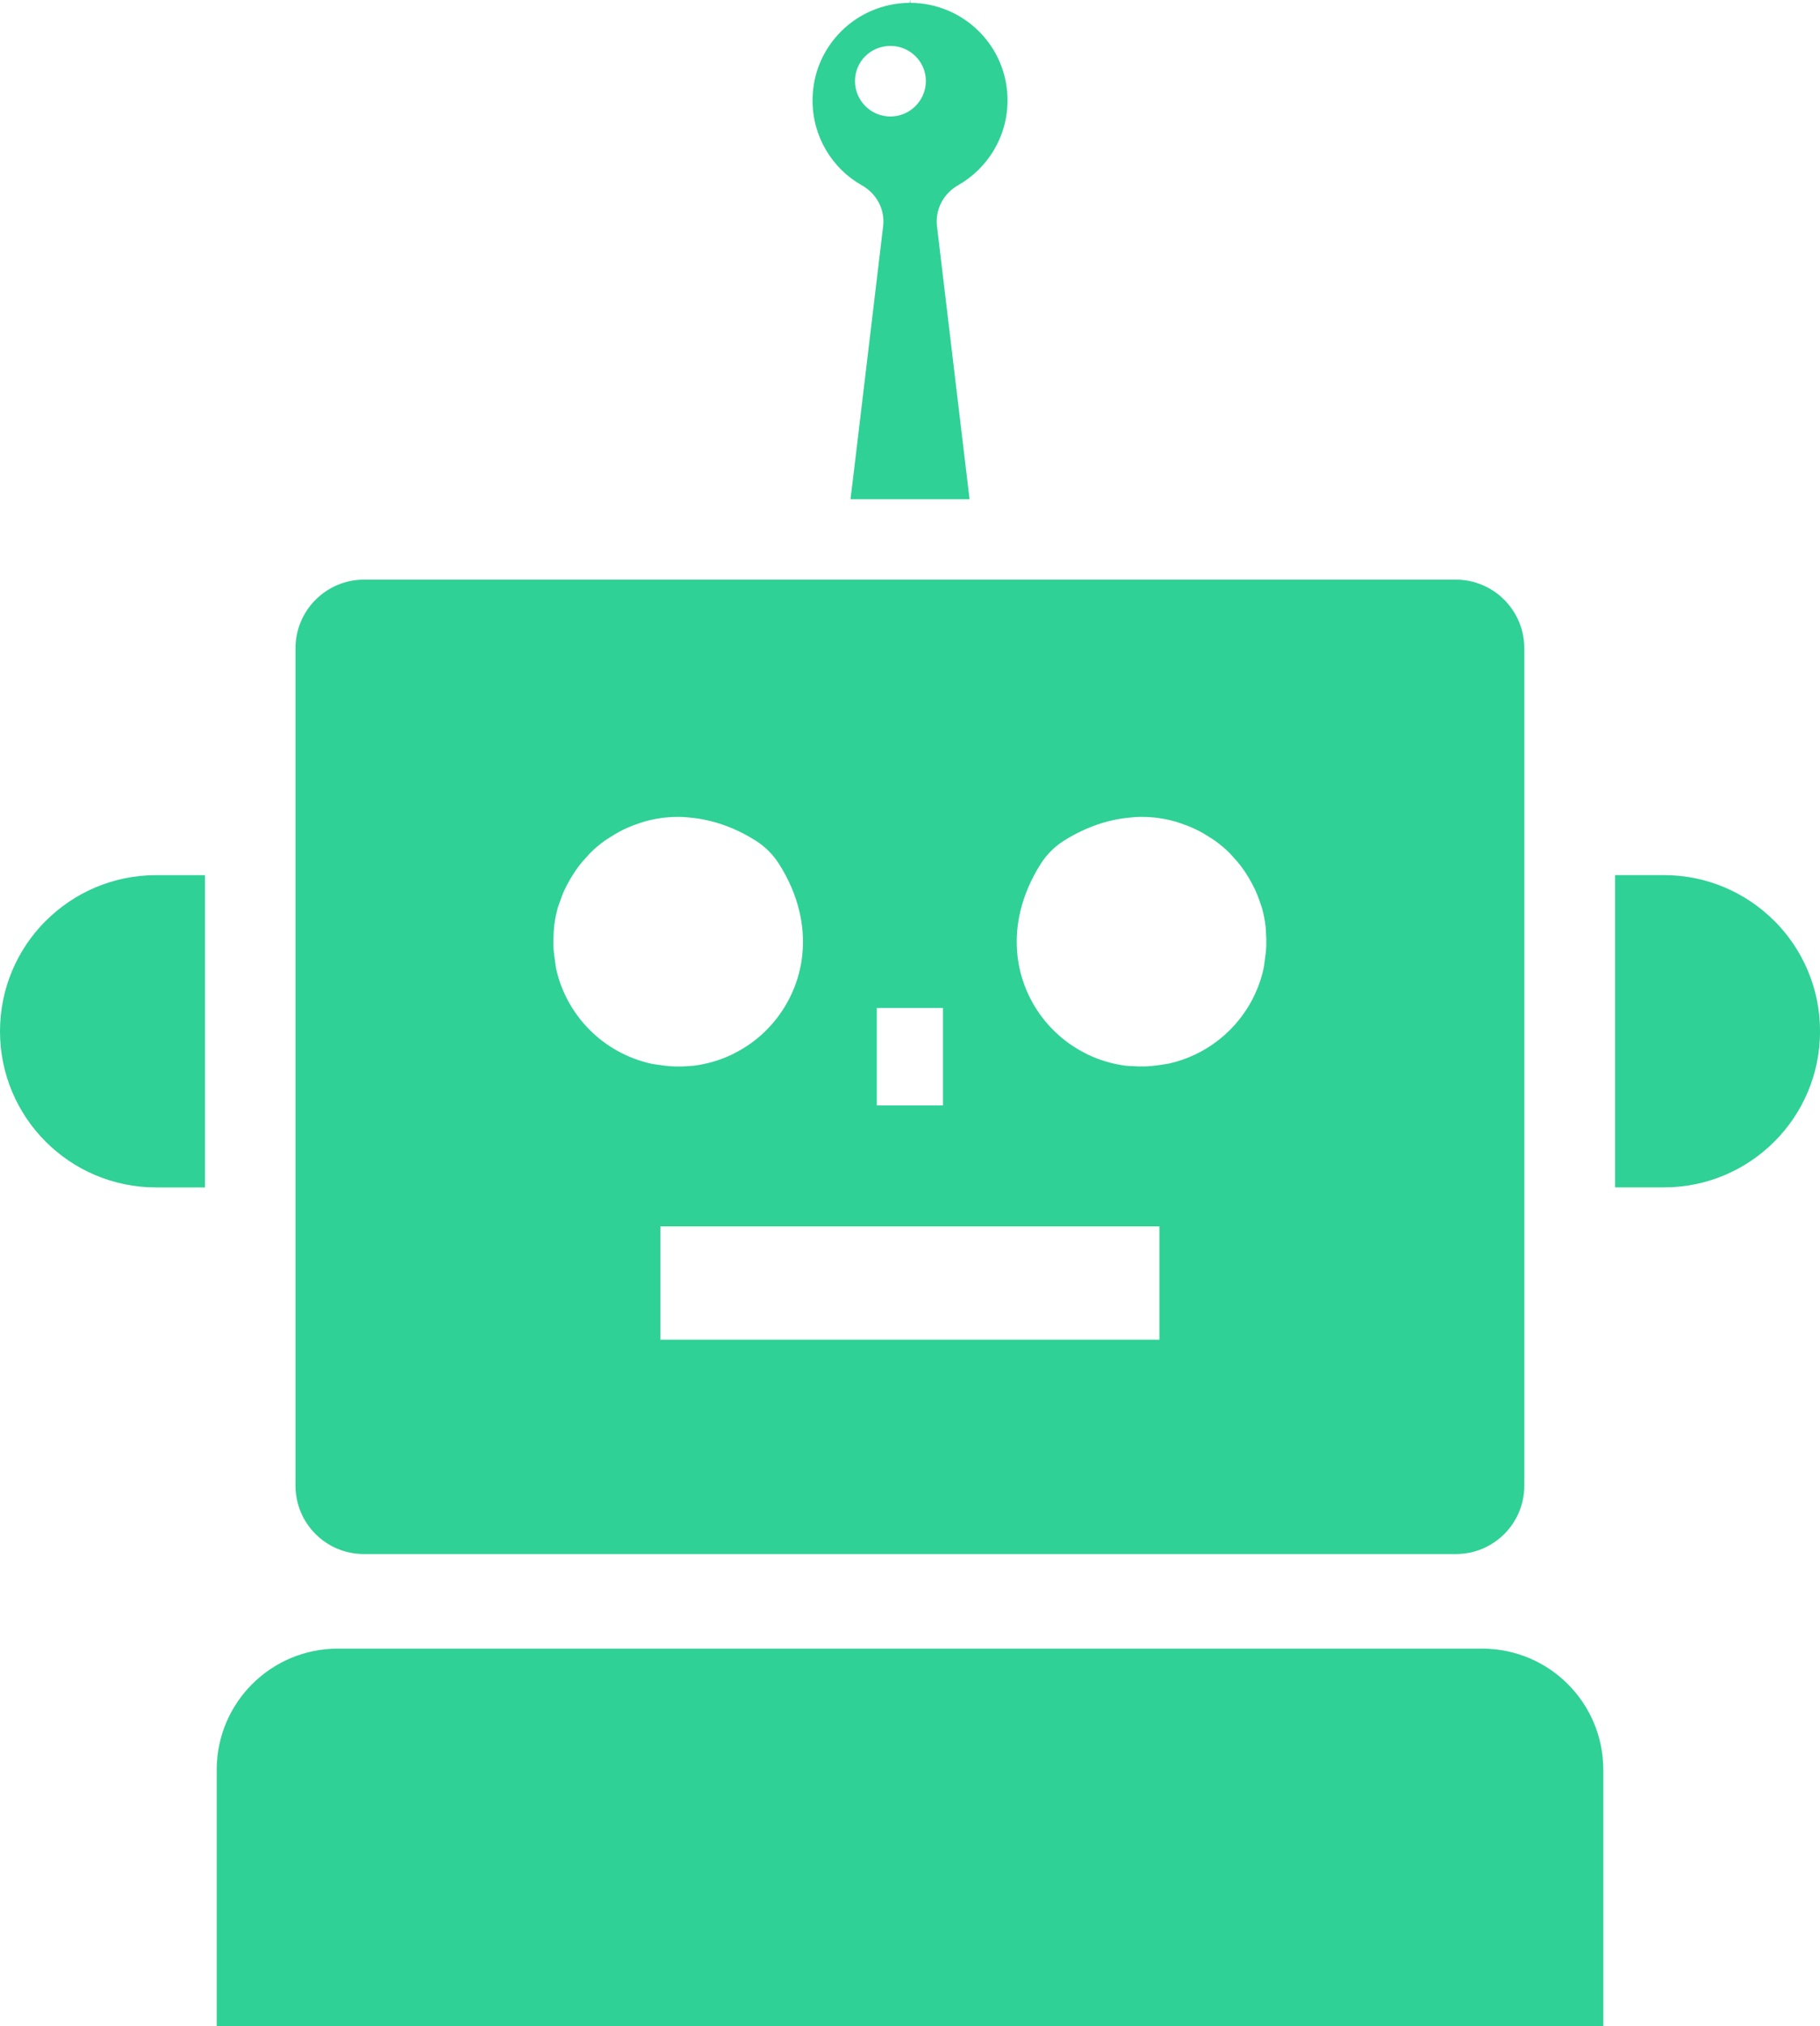 <?xml version="1.0" encoding="UTF-8"?>
<svg id="_x31_0" xmlns="http://www.w3.org/2000/svg" viewBox="0 0 460.07 512">
  <defs>
    <style>
      .cls-1 {
        fill: #2fd196;
      }
    </style>
  </defs>
  <path class="cls-1" d="M91.95,392.7h276.11c9.53,0,17.26-7.73,17.26-17.26v-211.63c0-9.57-7.77-17.34-17.34-17.34H92.04c-9.57,0-17.34,7.77-17.34,17.34v211.63c0,9.53,7.73,17.26,17.26,17.26ZM221.65,279.34v-24.63h16.72v24.63h-16.72ZM285.96,269.41c-.41-.03-.82-.04-1.23-.08-3.45-.43-6.73-1.4-9.74-2.84-.2-.09-.38-.2-.58-.3-1.36-.69-2.67-1.46-3.92-2.34-.13-.09-.27-.18-.39-.27-9.84-7.13-15.42-19.78-12.15-33.39,0-.02.01-.04.01-.06.95-3.9,2.62-7.89,5.12-11.84,1.48-2.33,3.49-4.34,5.82-5.82,3.79-2.4,7.6-3.99,11.35-4.96.39-.1.79-.19,1.18-.27,1.42-.31,2.82-.51,4.2-.64.47-.04.94-.11,1.41-.13,1.62-.08,3.22-.04,4.78.12.26.03.51.06.76.09,1.48.19,2.92.48,4.32.87.6.16,1.17.37,1.75.57.96.32,1.91.68,2.82,1.09.59.26,1.17.54,1.73.83.93.49,1.82,1.03,2.69,1.6.45.3.93.57,1.36.89,1.24.91,2.42,1.9,3.52,2.98.27.27.5.57.77.85.83.88,1.62,1.79,2.34,2.77.33.44.64.91.95,1.37.6.89,1.15,1.82,1.66,2.79.25.48.51.96.74,1.45.54,1.16,1,2.36,1.39,3.59.11.32.24.62.34.94.45,1.55.76,3.16.96,4.8.06.45.06.91.09,1.37.09,1.13.12,2.27.09,3.43-.04,1.34-.2,2.64-.4,3.94-.1.67-.16,1.34-.3,2.02-2.66,11.94-12.05,21.33-24.05,23.96-.61.12-1.21.18-1.82.28-1.34.21-2.7.37-4.1.41-1.17.03-2.34,0-3.49-.09ZM293.08,309.9v28.64h-126.15v-28.64h126.15ZM189.92,263.57c-.13.09-.27.18-.4.27-1.24.87-2.55,1.65-3.92,2.34-.2.1-.38.21-.58.3-3.02,1.44-6.29,2.41-9.74,2.84-.4.05-.82.05-1.23.08-1.15.1-2.31.12-3.49.09-1.4-.04-2.75-.2-4.1-.41-.61-.09-1.21-.15-1.82-.28-11.99-2.64-21.39-12.02-24.05-23.96-.14-.68-.2-1.34-.3-2.02-.2-1.3-.36-2.6-.4-3.94-.03-1.16,0-2.3.09-3.43.04-.46.04-.92.09-1.37.2-1.64.52-3.25.96-4.8.09-.32.23-.62.34-.94.4-1.23.85-2.43,1.39-3.59.23-.5.49-.97.74-1.45.51-.96,1.06-1.89,1.66-2.79.31-.46.61-.93.95-1.37.72-.97,1.51-1.88,2.34-2.76.26-.28.5-.59.77-.86,1.09-1.08,2.27-2.07,3.51-2.98.44-.32.91-.6,1.37-.89.87-.57,1.75-1.11,2.68-1.6.57-.3,1.15-.57,1.74-.84.91-.41,1.86-.76,2.82-1.09.58-.2,1.15-.41,1.75-.57,1.41-.38,2.84-.68,4.32-.87.25-.04.5-.07.76-.09,1.56-.16,3.16-.2,4.78-.12.46.02.94.09,1.41.13,1.39.12,2.79.33,4.2.64.39.09.79.18,1.18.27,3.75.96,7.57,2.55,11.35,4.96,2.33,1.48,4.34,3.49,5.82,5.82,2.51,3.95,4.18,7.93,5.12,11.83,0,.02.01.05.02.07,3.26,13.61-2.32,26.26-12.15,33.39Z"/>
  <path class="cls-1" d="M448.52,232.71c-7.14-7.14-17.01-11.57-27.91-11.57h-12.35v78.91h12.35c21.8,0,39.47-17.66,39.47-39.45,0-10.9-4.43-20.77-11.55-27.9Z"/>
  <path class="cls-1" d="M11.55,232.71c-7.13,7.13-11.55,16.99-11.55,27.9,0,21.79,17.66,39.45,39.47,39.45h12.35v-78.91h-12.35c-10.9,0-20.77,4.42-27.91,11.57Z"/>
  <path class="cls-1" d="M217.81,46.8c3.76,2.08,5.92,6.08,5.44,10.32l-7.35,61.59-.89,7.29h.02l-.02.16h30.08l-8.24-69.04c-.48-4.24,1.68-8.24,5.36-10.32,7.44-4.24,12.48-12.24,12.48-21.44,0-13.59-10.95-24.55-24.54-24.64l.07-.56-.02-.14-.08.7h0l-.08-.72-.08.72c-13.6.08-24.56,11.04-24.56,24.64,0,9.2,4.96,17.2,12.4,21.44ZM225.09,11.6c4.96,0,8.96,4,8.96,8.88s-4,8.96-8.96,8.96-8.96-4-8.96-8.96,4-8.88,8.96-8.88Z"/>
  <path class="cls-1" d="M374.67,416.61H85.4c-16.96,0-30.62,13.73-30.62,30.62v64.77h350.51v-64.77c0-16.89-13.66-30.62-30.62-30.62Z"/>
</svg>